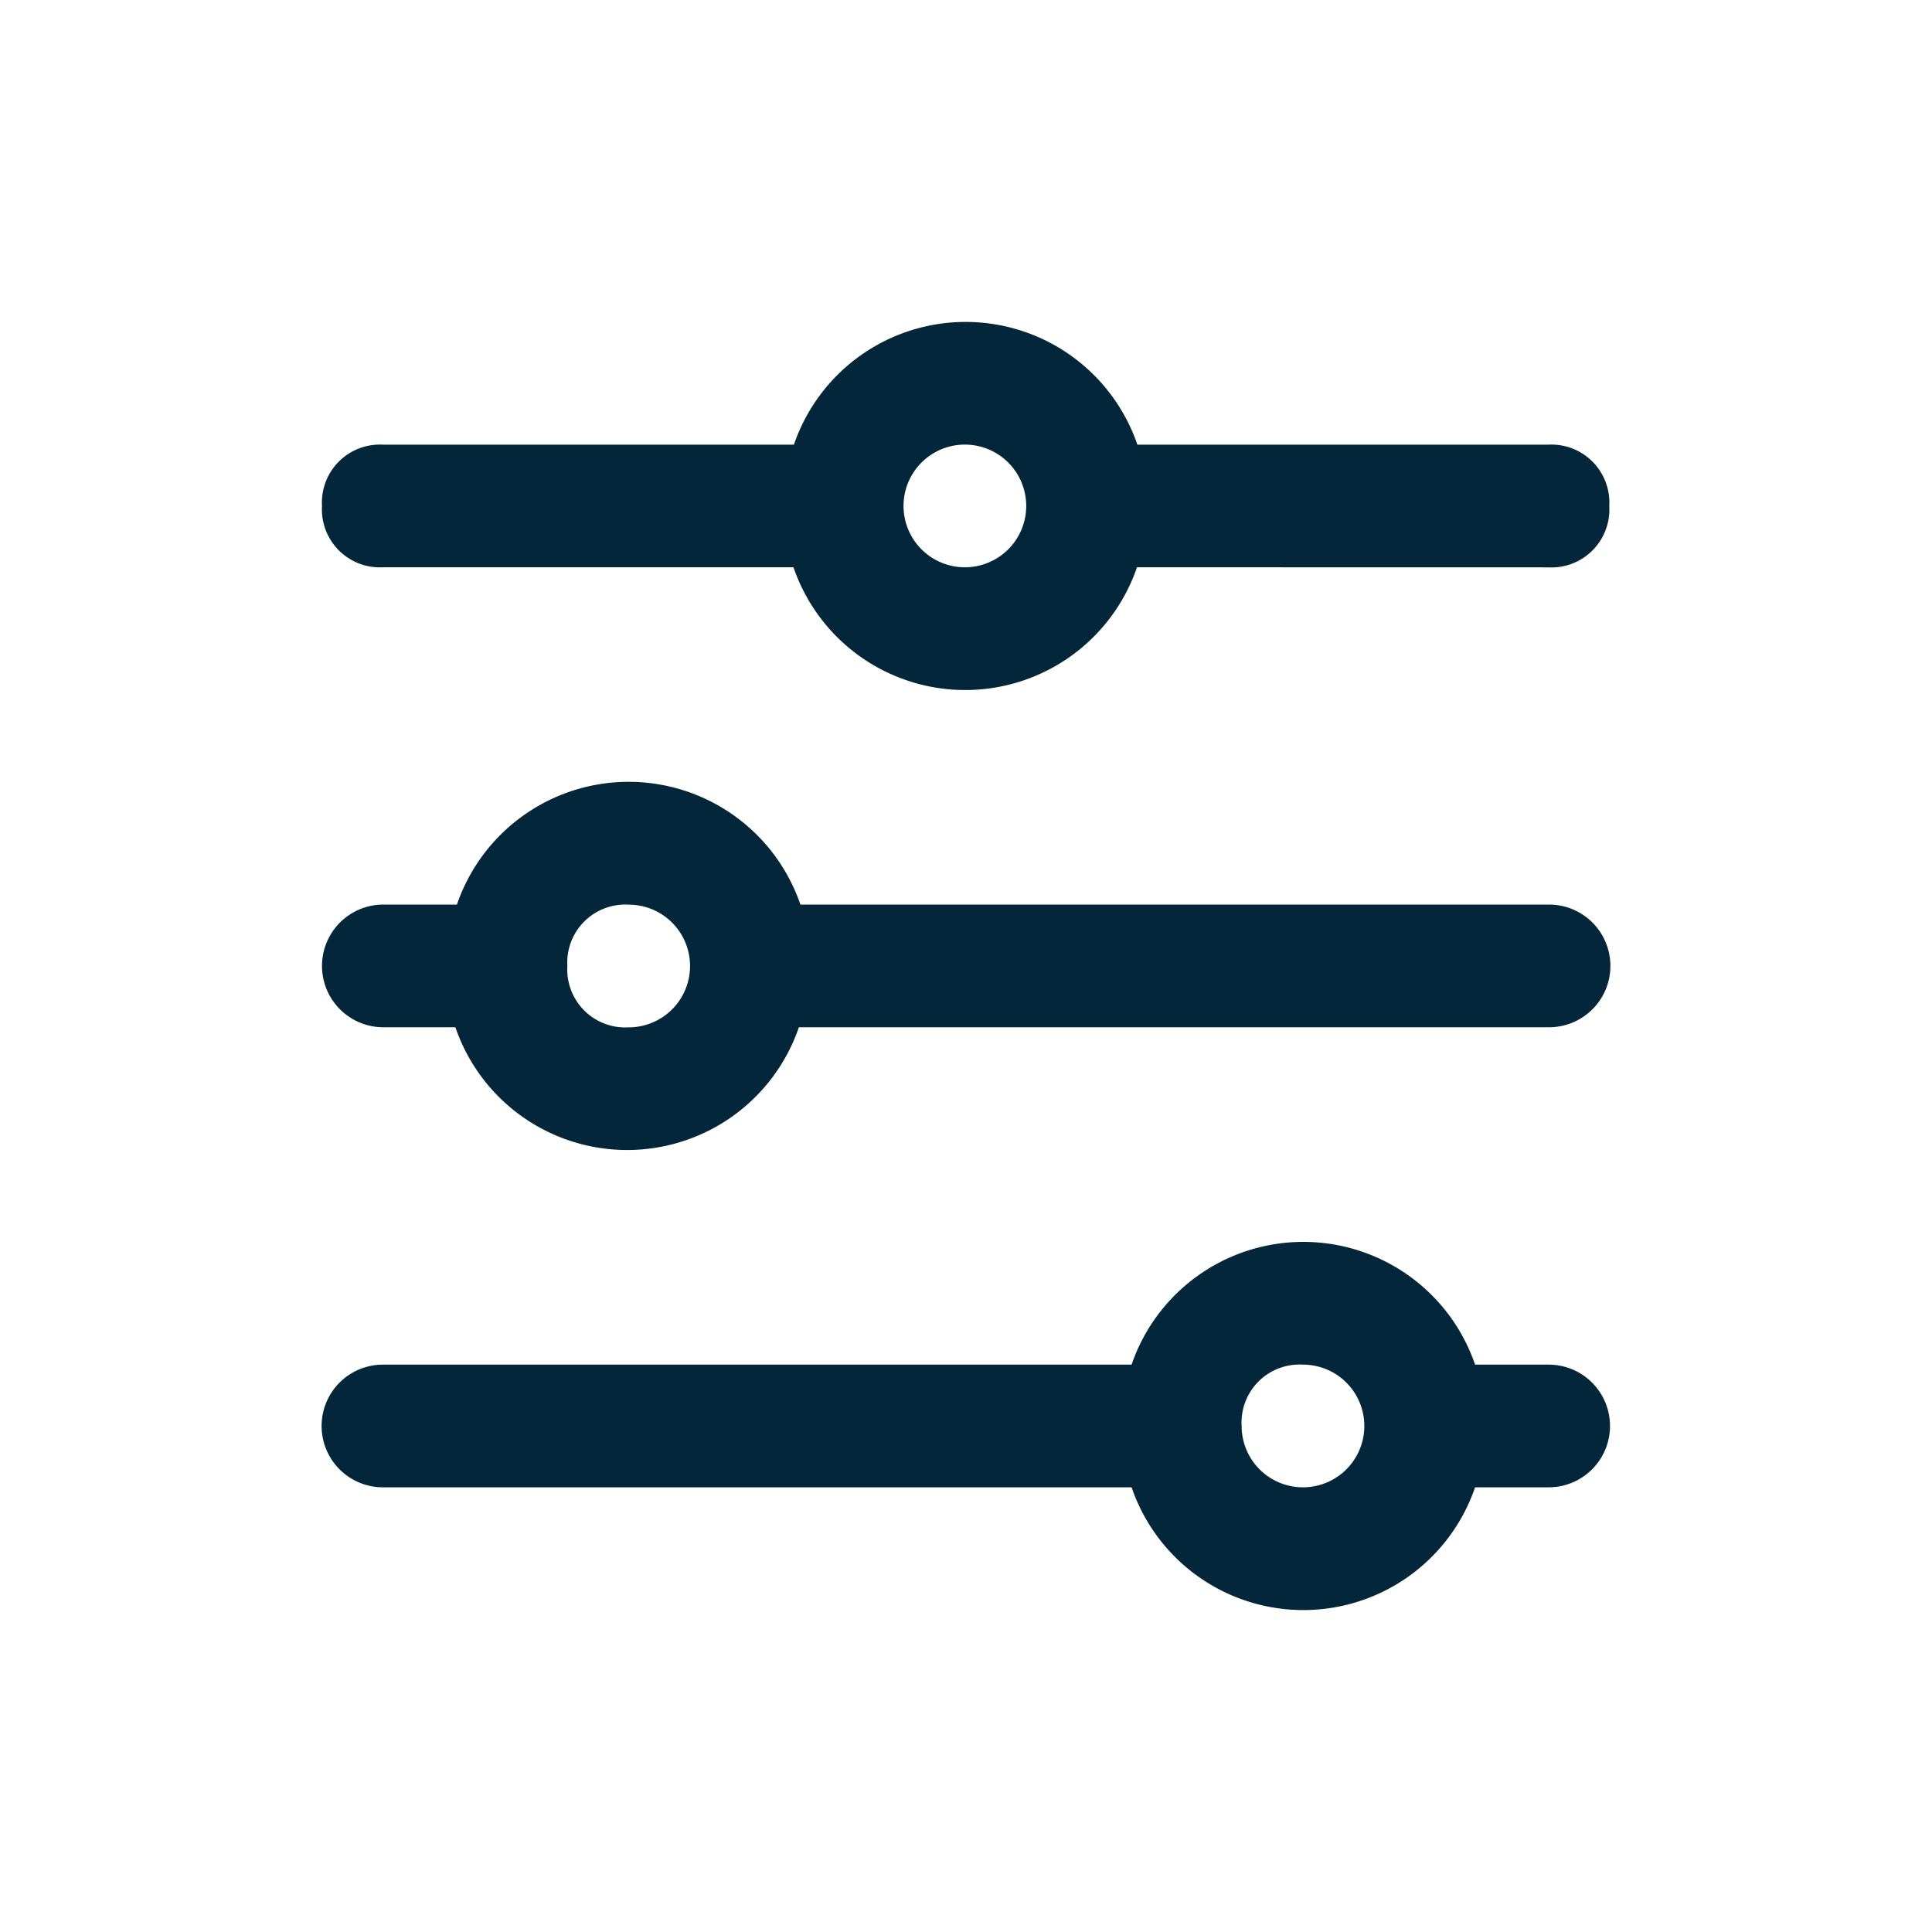<svg xmlns="http://www.w3.org/2000/svg" xmlns:xlink="http://www.w3.org/1999/xlink" width="24" height="24" viewBox="0 0 24 24">
  <defs>
    <style>
      .cls-1 {
        fill: none;
      }

      .cls-2 {
        clip-path: url(#clip-path);
      }

      .cls-3 {
        fill: #03263b;
      }
    </style>
    <clipPath id="clip-path">
      <rect class="cls-1" width="24" height="24"/>
    </clipPath>
  </defs>
  <g id="setting" class="cls-2">
    <rect id="bg" class="cls-1" width="24" height="24"/>
    <path id="path" class="cls-3" d="M16.824,16.976a2.255,2.255,0,0,1-4.267,0h-9.3a.762.762,0,1,1,0-1.524h9.3a2.255,2.255,0,0,1,4.267,0h.914a.762.762,0,0,1,0,1.524Zm-2.9-.762a.762.762,0,1,0,.762-.762.72.72,0,0,0-.762.762Zm-1.3-10.667a2.255,2.255,0,0,1-4.267,0h-5.1A.72.72,0,0,1,2.5,4.786a.72.72,0,0,1,.762-.762h5.1a2.255,2.255,0,0,1,4.267,0h5.1a.72.72,0,0,1,.762.762.72.72,0,0,1-.762.762Zm-2.9-.762a.762.762,0,1,0,1.524,0,.762.762,0,1,0-1.524,0Zm8,6.476h-9.3a2.255,2.255,0,0,1-4.267,0H3.262a.762.762,0,1,1,0-1.524h.914a2.255,2.255,0,0,1,4.267,0h9.3a.762.762,0,0,1,0,1.524ZM5.548,10.5a.72.72,0,0,0,.762.762.762.762,0,1,0,0-1.524.72.72,0,0,0-.762.762Z" transform="translate(1.5 1.5)"/>
  </g>
</svg>
